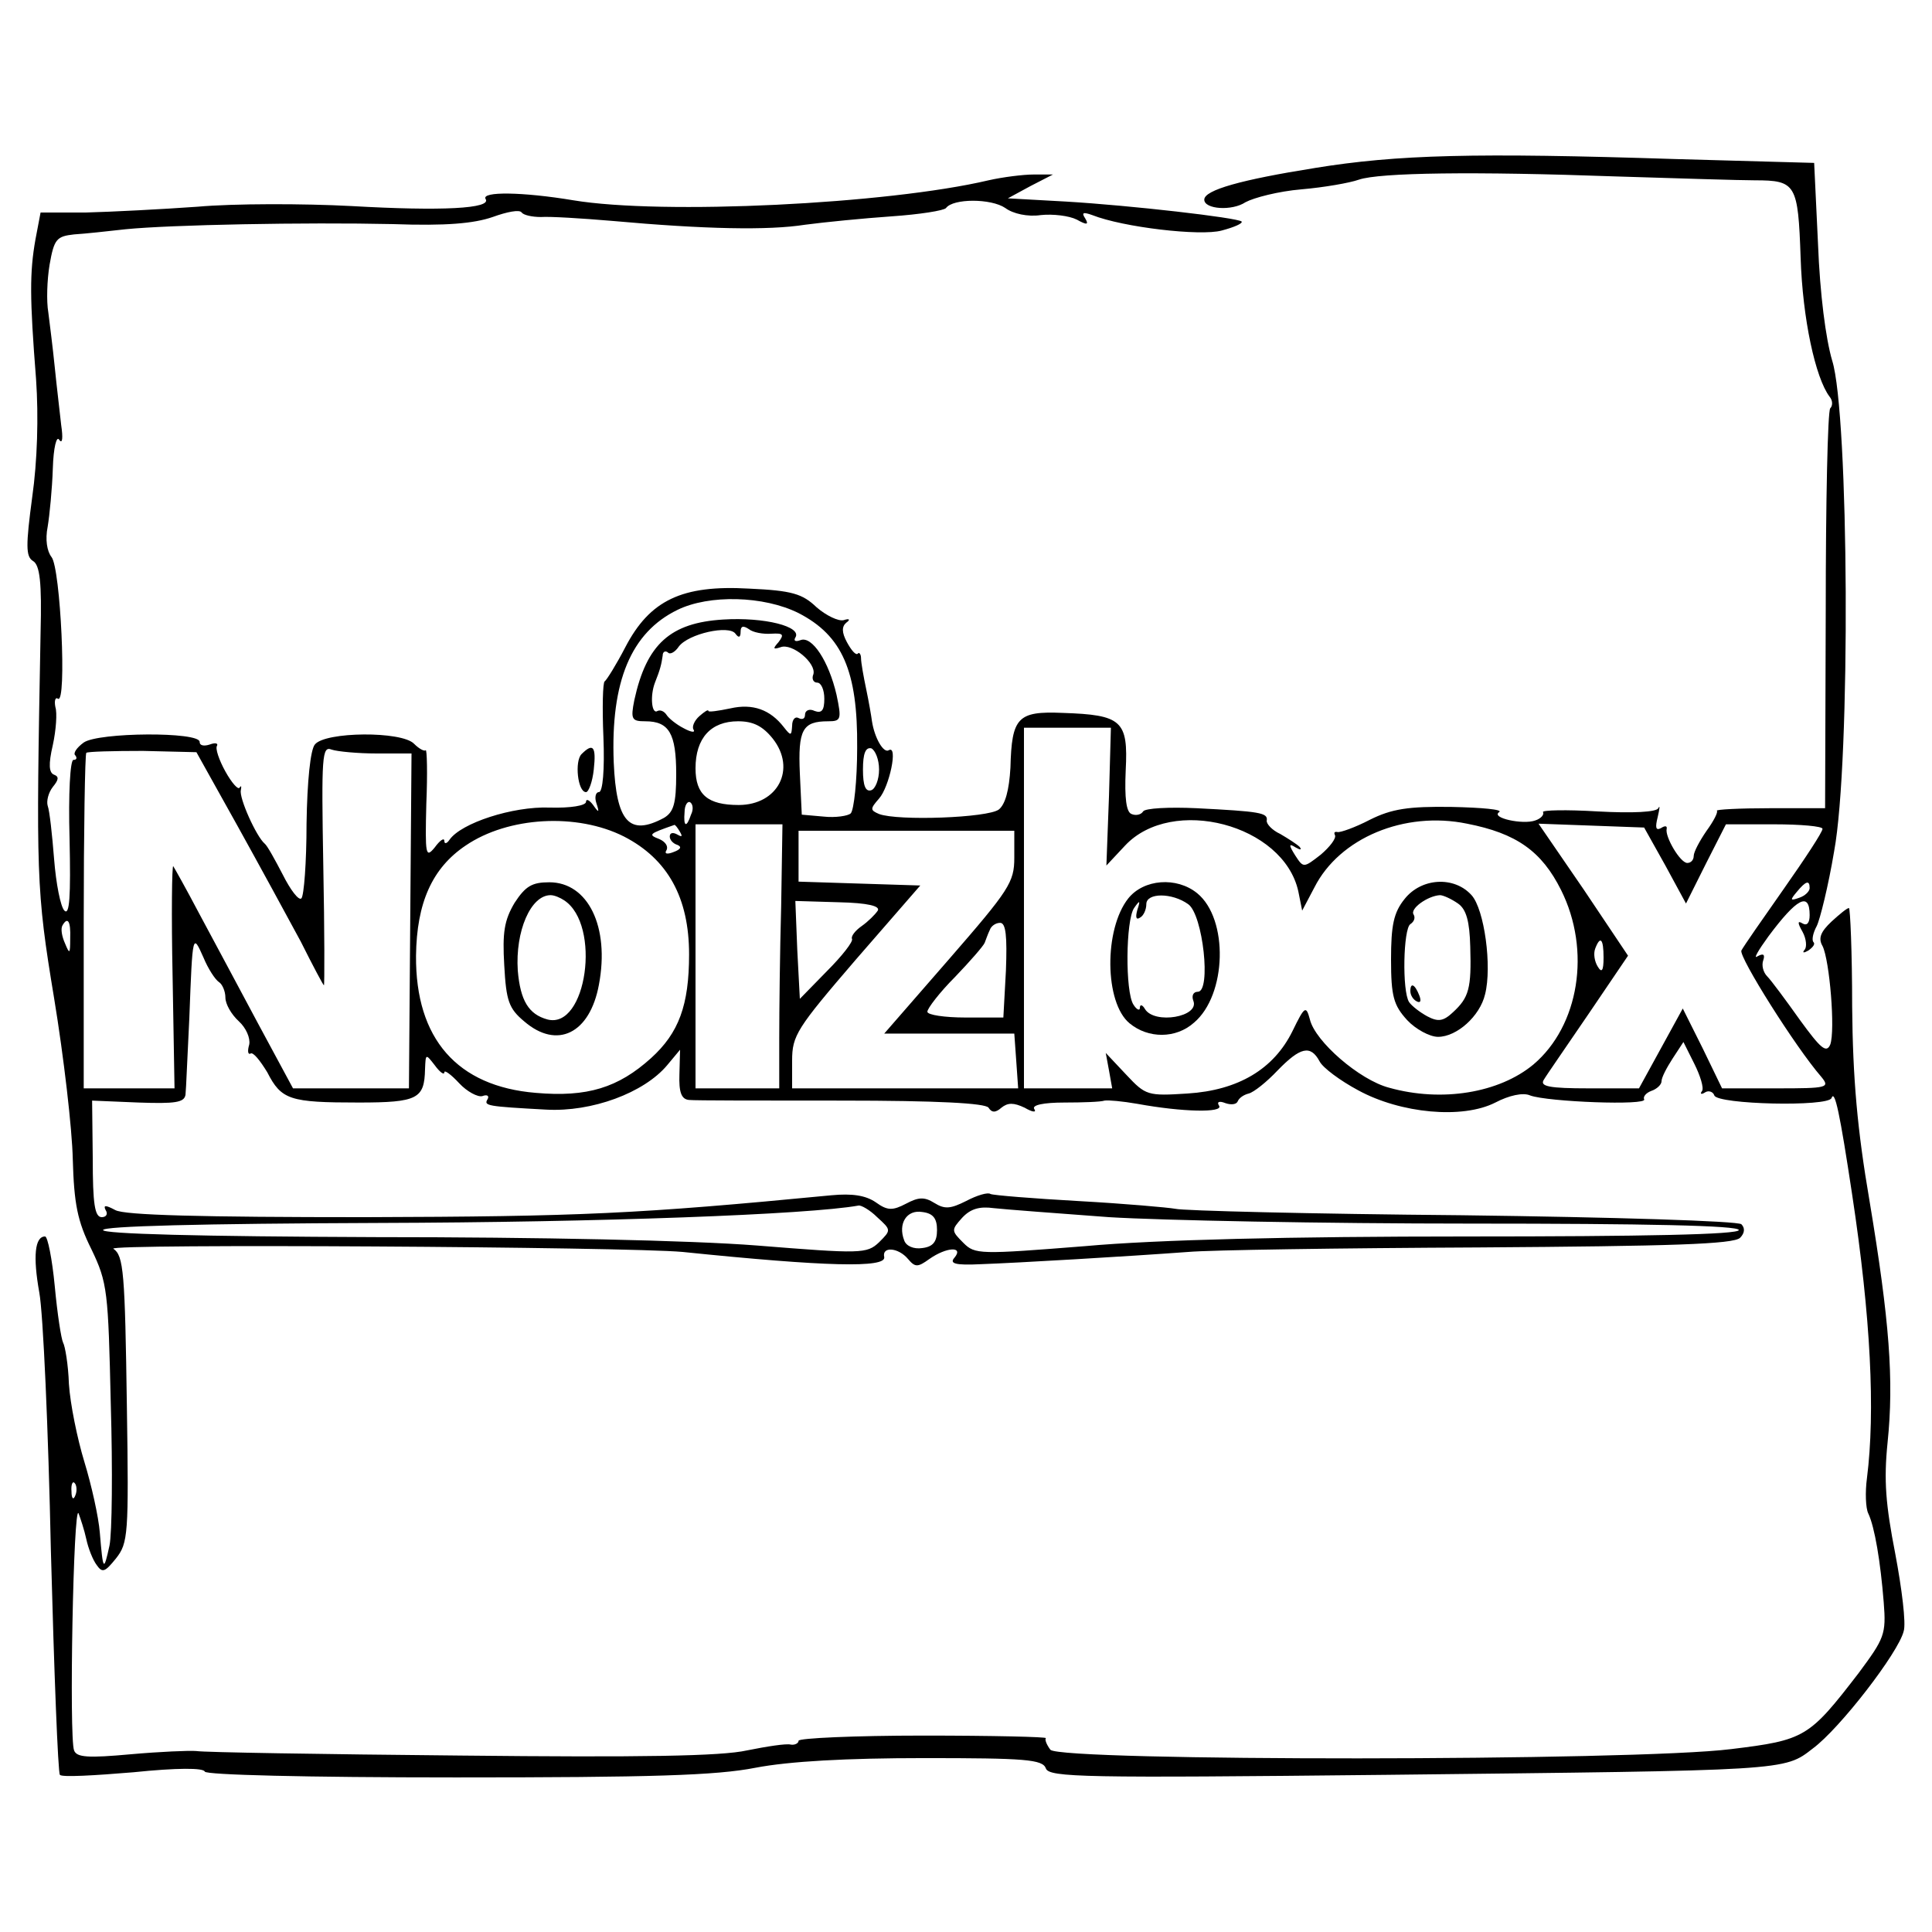 <?xml version="1.0" standalone="no"?>
<!DOCTYPE svg PUBLIC "-//W3C//DTD SVG 20010904//EN"
 "http://www.w3.org/TR/2001/REC-SVG-20010904/DTD/svg10.dtd">
<svg version="1.0" xmlns="http://www.w3.org/2000/svg"
 width="300pt" height="300pt" viewBox="0 0 300 300"
 preserveAspectRatio="xMidYMid meet">
<g transform="translate(0,300) scale(0.1,-0.1)"
fill="#000000" stroke="none">
<path d="M2041 2739 c-113 -18 -171 -34 -171 -49 0 -15 43 -18 64 -4 13 7 51
17 87 20 35 3 75 10 89 15 32 11 179 13 400 5 96 -3 193 -6 215 -6 64 0 67 -6
71 -120 3 -95 23 -187 45 -216 5 -6 5 -14 1 -18 -4 -4 -7 -146 -7 -314 l-1
-307 -86 0 c-47 0 -85 -2 -82 -4 2 -2 -5 -16 -16 -31 -11 -16 -20 -33 -20 -39
0 -6 -4 -11 -10 -11 -11 0 -35 41 -32 53 1 5 -3 5 -9 1 -8 -4 -9 1 -5 17 3 13
4 20 1 14 -3 -6 -39 -8 -94 -5 -49 3 -87 2 -85 -1 2 -4 -3 -10 -12 -13 -19 -7
-70 4 -56 13 6 4 -27 7 -74 8 -67 1 -93 -3 -127 -20 -23 -12 -46 -20 -50 -19
-5 1 -6 -1 -4 -5 2 -5 -8 -18 -22 -30 -27 -21 -27 -21 -40 -1 -10 16 -10 19 1
12 7 -4 10 -4 6 1 -4 4 -18 13 -30 20 -13 6 -22 16 -21 21 2 12 -11 14 -109
19 -43 2 -80 0 -83 -5 -3 -5 -11 -7 -18 -4 -8 3 -11 24 -9 68 4 77 -6 86 -98
89 -70 3 -79 -7 -81 -85 -2 -35 -8 -57 -18 -65 -17 -13 -157 -18 -186 -7 -14
6 -14 8 0 24 16 18 30 84 15 75 -8 -5 -22 19 -26 45 -1 8 -5 31 -9 50 -4 19
-8 41 -8 48 0 6 -3 10 -5 7 -3 -3 -10 5 -17 18 -8 15 -8 24 -1 30 7 5 5 7 -4
4 -8 -2 -27 7 -42 20 -22 21 -38 26 -105 29 -104 6 -154 -18 -192 -91 -14 -27
-29 -51 -32 -53 -3 -1 -4 -41 -2 -87 2 -50 -1 -85 -7 -85 -5 0 -7 -8 -4 -17 5
-15 4 -16 -5 -3 -6 8 -11 10 -11 5 0 -6 -24 -10 -57 -9 -57 2 -137 -24 -155
-50 -4 -6 -8 -7 -8 -2 0 6 -7 1 -15 -10 -14 -17 -15 -12 -13 68 2 47 1 85 -1
83 -2 -2 -10 2 -18 10 -19 20 -138 19 -154 -1 -7 -8 -12 -57 -13 -123 0 -60
-4 -112 -8 -116 -4 -4 -17 13 -29 37 -12 23 -24 45 -28 48 -13 11 -40 71 -37
83 1 6 1 8 -2 4 -2 -4 -12 7 -22 25 -10 18 -16 36 -13 40 2 4 -3 5 -11 2 -9
-3 -16 -2 -16 4 0 16 -157 15 -180 -1 -11 -8 -17 -17 -13 -20 3 -4 2 -7 -3 -7
-5 0 -8 -53 -6 -122 2 -91 0 -120 -8 -112 -6 6 -13 42 -16 80 -3 38 -7 75 -10
83 -2 7 1 20 8 29 9 11 10 16 2 19 -8 3 -9 16 -2 46 5 23 7 50 4 59 -2 10 0
16 4 13 14 -9 4 203 -10 220 -7 9 -10 27 -6 47 3 18 7 59 8 90 1 34 6 52 10
45 5 -7 6 3 3 23 -2 19 -7 60 -10 90 -3 30 -8 69 -10 85 -3 17 -2 50 2 74 7
40 11 44 38 47 17 1 53 5 80 8 70 7 279 11 415 8 83 -3 126 1 155 11 22 8 42
12 45 7 3 -4 16 -7 30 -7 14 1 63 -2 110 -6 144 -13 243 -15 300 -6 30 4 91
10 134 13 44 3 82 9 85 13 11 15 70 15 92 0 12 -9 35 -14 55 -11 19 2 44 -1
56 -7 16 -9 19 -8 13 2 -6 9 -3 10 11 5 48 -19 168 -33 201 -24 19 5 33 11 31
14 -7 6 -172 25 -273 31 l-90 5 35 19 35 18 -30 0 c-16 0 -48 -4 -70 -9 -157
-37 -507 -54 -645 -31 -78 13 -143 14 -136 2 10 -15 -68 -19 -208 -11 -75 4
-183 4 -239 -1 -56 -4 -134 -8 -173 -9 l-71 0 -8 -42 c-9 -51 -9 -90 1 -217 4
-58 2 -127 -6 -183 -10 -75 -10 -92 1 -99 11 -6 14 -34 12 -111 -7 -378 -7
-399 21 -568 15 -91 28 -203 29 -250 2 -69 7 -96 29 -140 25 -52 26 -65 30
-240 3 -102 2 -201 -2 -220 -9 -41 -10 -40 -15 20 -2 25 -13 74 -24 110 -11
36 -22 90 -24 121 -1 30 -6 59 -9 64 -3 6 -9 45 -13 88 -4 42 -11 77 -15 77
-16 0 -19 -31 -9 -87 6 -32 14 -212 18 -401 5 -188 11 -345 14 -348 3 -4 54
-1 114 4 68 7 109 7 111 1 2 -5 155 -9 390 -9 303 0 404 3 465 15 52 10 141
15 262 15 157 0 184 -2 189 -16 5 -14 59 -15 528 -10 626 7 618 6 663 41 42
31 133 149 141 182 4 12 -3 67 -13 120 -15 77 -18 114 -12 173 10 97 3 189
-28 375 -19 111 -26 190 -27 302 0 84 -3 153 -5 153 -3 0 -15 -10 -27 -21 -17
-16 -21 -26 -14 -38 11 -22 20 -131 12 -153 -6 -14 -15 -6 -47 38 -22 31 -45
62 -51 68 -6 6 -9 17 -6 25 3 9 0 11 -9 6 -7 -5 1 9 17 31 44 59 64 70 64 33
0 -12 -4 -17 -11 -13 -8 5 -8 1 0 -13 6 -11 7 -24 3 -28 -4 -5 -1 -5 6 -1 7 5
11 10 8 13 -3 3 -1 14 5 25 5 10 18 62 27 116 26 140 23 680 -3 762 -10 34
-19 103 -22 181 l-6 126 -216 6 c-311 10 -431 7 -560 -14z m-801 -691 c68 -35
92 -90 91 -209 0 -51 -5 -97 -10 -102 -4 -4 -24 -7 -42 -5 l-34 3 -3 64 c-3
68 4 81 44 81 20 0 21 3 13 41 -12 52 -38 92 -56 85 -8 -3 -11 -1 -8 4 11 17
-48 32 -112 28 -82 -5 -119 -38 -138 -125 -6 -30 -4 -33 17 -33 37 0 48 -19
48 -82 0 -46 -4 -59 -19 -68 -54 -29 -74 -6 -78 86 -5 126 27 202 99 237 49
24 134 22 188 -5z m-90 -29 c0 9 4 10 13 4 6 -5 22 -8 35 -7 18 1 20 -1 11
-13 -9 -10 -9 -12 3 -8 18 7 56 -25 51 -42 -3 -7 0 -13 6 -13 6 0 11 -11 11
-25 0 -18 -4 -23 -15 -19 -8 4 -15 1 -15 -6 0 -6 -4 -8 -10 -5 -5 3 -10 -2
-10 -12 -1 -16 -2 -16 -13 -2 -21 27 -48 37 -83 29 -19 -4 -34 -6 -34 -4 0 3
-6 -1 -14 -8 -8 -7 -12 -17 -9 -21 3 -5 -4 -4 -15 2 -12 6 -24 16 -27 21 -4 6
-10 8 -14 6 -9 -6 -12 23 -4 44 8 20 10 28 12 42 0 6 4 8 8 5 3 -4 11 0 17 9
15 20 78 34 88 20 5 -7 8 -6 8 3z m50 -166 c37 -47 8 -103 -53 -103 -48 0 -67
16 -67 57 0 47 24 73 66 73 23 0 38 -7 54 -27z m522 -90 l-4 -107 29 31 c73
78 246 33 269 -71 l6 -30 19 36 c39 77 140 119 237 99 77 -15 116 -43 146
-103 47 -94 28 -211 -43 -271 -53 -44 -142 -59 -224 -36 -46 12 -115 72 -123
106 -6 22 -8 21 -27 -18 -29 -59 -84 -92 -163 -97 -62 -4 -65 -3 -95 29 l-32
34 5 -27 5 -28 -68 0 -69 0 0 280 0 280 68 0 67 0 -3 -107z m-1354 -44 c35
-63 79 -144 99 -181 19 -38 35 -68 36 -68 1 0 1 84 -1 186 -3 171 -2 186 13
180 9 -3 41 -6 70 -6 l54 0 -2 -260 -2 -260 -90 0 -90 0 -55 102 c-30 56 -71
133 -91 170 -20 38 -38 70 -40 73 -2 2 -3 -75 -1 -171 l3 -174 -70 0 -71 0 0
258 c0 142 2 261 4 263 2 2 42 3 88 3 l83 -2 63 -113z m997 86 c0 -16 -6 -30
-12 -32 -9 -3 -13 7 -13 32 0 25 4 35 13 33 6 -3 12 -17 12 -33z m-292 -70
c-7 -21 -12 -19 -10 4 0 11 5 18 9 15 4 -3 5 -11 1 -19z m-104 -34 c68 -35
101 -95 101 -183 0 -79 -16 -122 -59 -161 -51 -46 -99 -61 -179 -54 -122 10
-187 84 -186 213 1 82 25 136 77 171 66 45 173 51 246 14z m87 7 c4 -7 3 -8
-4 -4 -7 4 -12 3 -12 -3 0 -5 5 -11 12 -13 7 -3 5 -7 -6 -11 -10 -4 -15 -3
-11 3 3 6 -2 13 -11 17 -18 7 -17 8 23 22 1 1 5 -4 9 -11z m157 -115 c-2 -71
-3 -163 -3 -205 l0 -78 -65 0 -65 0 0 205 0 205 68 0 67 0 -2 -127z m1373 63
l32 -59 31 62 31 61 75 0 c41 0 75 -3 75 -7 0 -5 -27 -46 -60 -93 -33 -47 -63
-90 -66 -96 -4 -10 84 -150 124 -196 14 -17 10 -18 -69 -18 l-85 0 -30 62 -31
62 -34 -62 -34 -62 -78 0 c-61 0 -76 3 -70 13 4 7 36 53 70 103 l61 90 -69
103 -70 102 82 -3 82 -3 33 -59z m-1011 12 c0 -38 -8 -50 -101 -157 l-101
-116 101 0 101 0 3 -42 3 -43 -175 0 -176 0 0 43 c0 39 7 50 99 157 l100 115
-95 3 -94 3 0 39 0 40 168 0 167 0 0 -42z m1235 -47 c0 -5 -7 -12 -16 -15 -14
-5 -15 -4 -4 9 14 17 20 19 20 6z m-1447 -35 c-4 -6 -15 -17 -25 -24 -10 -7
-17 -16 -15 -20 2 -4 -15 -26 -39 -50 l-42 -43 -4 76 -3 76 67 -2 c46 -1 65
-6 61 -13z m-1254 -43 c0 -25 -1 -25 -8 -8 -5 11 -7 23 -4 28 8 14 13 7 12
-20z m1453 -50 l-4 -73 -59 0 c-32 0 -59 4 -59 9 0 5 19 30 43 54 23 24 44 48
46 53 2 5 5 14 8 20 2 6 9 11 16 11 9 0 11 -21 9 -74z m-1222 -18 c5 -3 10
-14 10 -24 0 -10 9 -26 21 -37 11 -10 18 -26 16 -36 -3 -10 -2 -16 2 -14 4 3
15 -11 26 -29 22 -43 35 -47 142 -47 92 0 102 6 103 52 1 24 1 24 15 6 8 -11
15 -16 15 -11 0 4 10 -3 23 -17 12 -13 29 -22 36 -20 8 3 11 0 8 -5 -6 -10 -1
-11 91 -16 71 -4 152 26 188 69 l20 24 -1 -38 c-1 -28 3 -39 15 -40 8 -1 115
-1 237 -1 149 0 223 -4 228 -11 5 -8 11 -8 20 0 10 8 19 8 36 0 12 -7 19 -8
15 -2 -4 6 14 10 47 10 28 0 57 1 62 3 6 1 28 -1 51 -5 71 -13 134 -14 127 -3
-4 6 0 8 10 4 9 -3 17 -2 19 3 2 5 9 10 17 12 8 2 28 18 45 36 35 36 51 40 65
14 5 -10 32 -30 60 -45 66 -36 162 -45 213 -19 21 11 43 16 54 11 27 -10 183
-16 177 -6 -2 4 3 10 11 13 9 3 16 10 16 15 0 6 8 21 17 35 l17 26 17 -34 c9
-18 15 -37 12 -42 -4 -5 -1 -6 5 -2 5 3 12 1 14 -5 5 -14 177 -18 182 -4 5 14
13 -24 32 -150 29 -191 36 -337 23 -440 -3 -22 -2 -47 2 -55 10 -21 19 -75 24
-138 4 -50 1 -56 -39 -110 -77 -100 -83 -104 -198 -118 -151 -19 -1041 -19
-1057 -1 -6 8 -9 16 -7 18 2 2 -83 4 -190 4 -107 0 -194 -4 -194 -8 0 -4 -6
-7 -12 -6 -7 2 -38 -3 -68 -9 -40 -9 -164 -11 -445 -8 -215 2 -399 5 -410 7
-11 1 -57 -1 -102 -5 -66 -6 -84 -5 -88 6 -8 20 -1 386 7 368 3 -8 9 -26 12
-40 3 -14 10 -32 16 -40 9 -13 13 -11 30 10 19 24 20 37 17 235 -3 210 -5 235
-21 246 -11 8 798 3 884 -5 224 -23 316 -25 313 -8 -4 17 22 15 37 -3 11 -13
15 -13 33 0 27 19 54 20 39 2 -8 -9 1 -12 41 -10 57 2 227 12 322 19 33 3 236
6 452 7 298 2 395 5 405 15 7 7 8 15 2 21 -5 5 -197 11 -434 14 -234 2 -434 7
-445 10 -11 2 -78 8 -150 12 -71 4 -133 9 -137 11 -4 3 -21 -2 -38 -11 -24
-12 -33 -13 -49 -3 -16 10 -25 9 -44 -1 -21 -11 -29 -11 -47 2 -16 11 -37 14
-69 11 -301 -29 -389 -33 -724 -34 -254 0 -374 3 -388 11 -15 8 -19 8 -15 0 4
-6 1 -11 -6 -11 -11 0 -14 21 -14 91 l-1 90 72 -3 c57 -2 71 0 73 12 1 8 3 62
6 120 5 132 5 131 22 93 7 -17 18 -34 24 -38z m2150 38 c0 -21 -3 -24 -9 -14
-5 8 -7 20 -4 28 8 21 13 15 13 -14z m-1128 -403 c22 -20 22 -20 3 -39 -19
-18 -28 -18 -190 -5 -102 8 -338 13 -592 13 -275 1 -423 5 -423 11 0 6 150 10
428 11 343 1 667 13 745 27 4 1 18 -7 29 -18z m360 0 c81 -5 334 -10 562 -10
271 0 416 -3 416 -10 0 -7 -148 -10 -422 -10 -275 0 -483 -5 -593 -15 -164
-13 -171 -13 -189 5 -19 19 -19 20 -2 39 13 14 27 18 49 15 18 -2 98 -8 179
-14z m-267 -20 c0 -18 -6 -26 -23 -28 -13 -2 -25 3 -28 12 -10 26 4 48 28 44
17 -2 23 -10 23 -28z m-1338 -412 c-3 -8 -6 -5 -6 6 -1 11 2 17 5 13 3 -3 4
-12 1 -19z"/>
<path d="M1752 1605 c-38 -48 -37 -162 2 -194 29 -24 72 -24 100 1 51 43 54
161 5 201 -32 26 -83 22 -107 -8z m93 -9 c23 -16 36 -136 15 -136 -7 0 -10 -6
-7 -14 10 -25 -60 -37 -75 -13 -4 7 -8 8 -8 2 0 -5 -5 -3 -10 5 -13 20 -12
131 1 150 9 13 10 12 5 -3 -3 -11 -2 -16 4 -12 6 3 10 13 10 21 0 18 40 18 65
0z"/>
<path d="M2181 1604 c-17 -21 -21 -41 -21 -94 0 -57 4 -71 25 -94 13 -14 35
-26 48 -26 29 0 65 32 73 66 11 43 -1 132 -21 154 -27 30 -78 27 -104 -6z m83
-7 c13 -9 18 -28 19 -67 2 -65 -2 -79 -27 -102 -15 -14 -23 -15 -40 -6 -11 6
-24 16 -28 22 -11 17 -9 114 2 121 6 4 8 10 5 15 -6 9 22 29 41 30 5 0 18 -6
28 -13z"/>
<path d="M2190 1461 c0 -6 4 -13 10 -16 6 -3 7 1 4 9 -7 18 -14 21 -14 7z"/>
<path d="M799 1598 c-16 -27 -19 -46 -16 -97 3 -55 7 -67 31 -87 51 -44 102
-19 116 57 17 90 -17 159 -77 159 -27 0 -37 -6 -54 -32z m77 4 c58 -38 35
-201 -26 -185 -29 8 -42 29 -46 76 -4 61 20 117 51 117 6 0 15 -4 21 -8z"/>
<path d="M903 1829 c-11 -11 -6 -59 7 -59 4 0 10 16 12 35 4 36 -1 42 -19 24z"/>
</g>
</svg>
